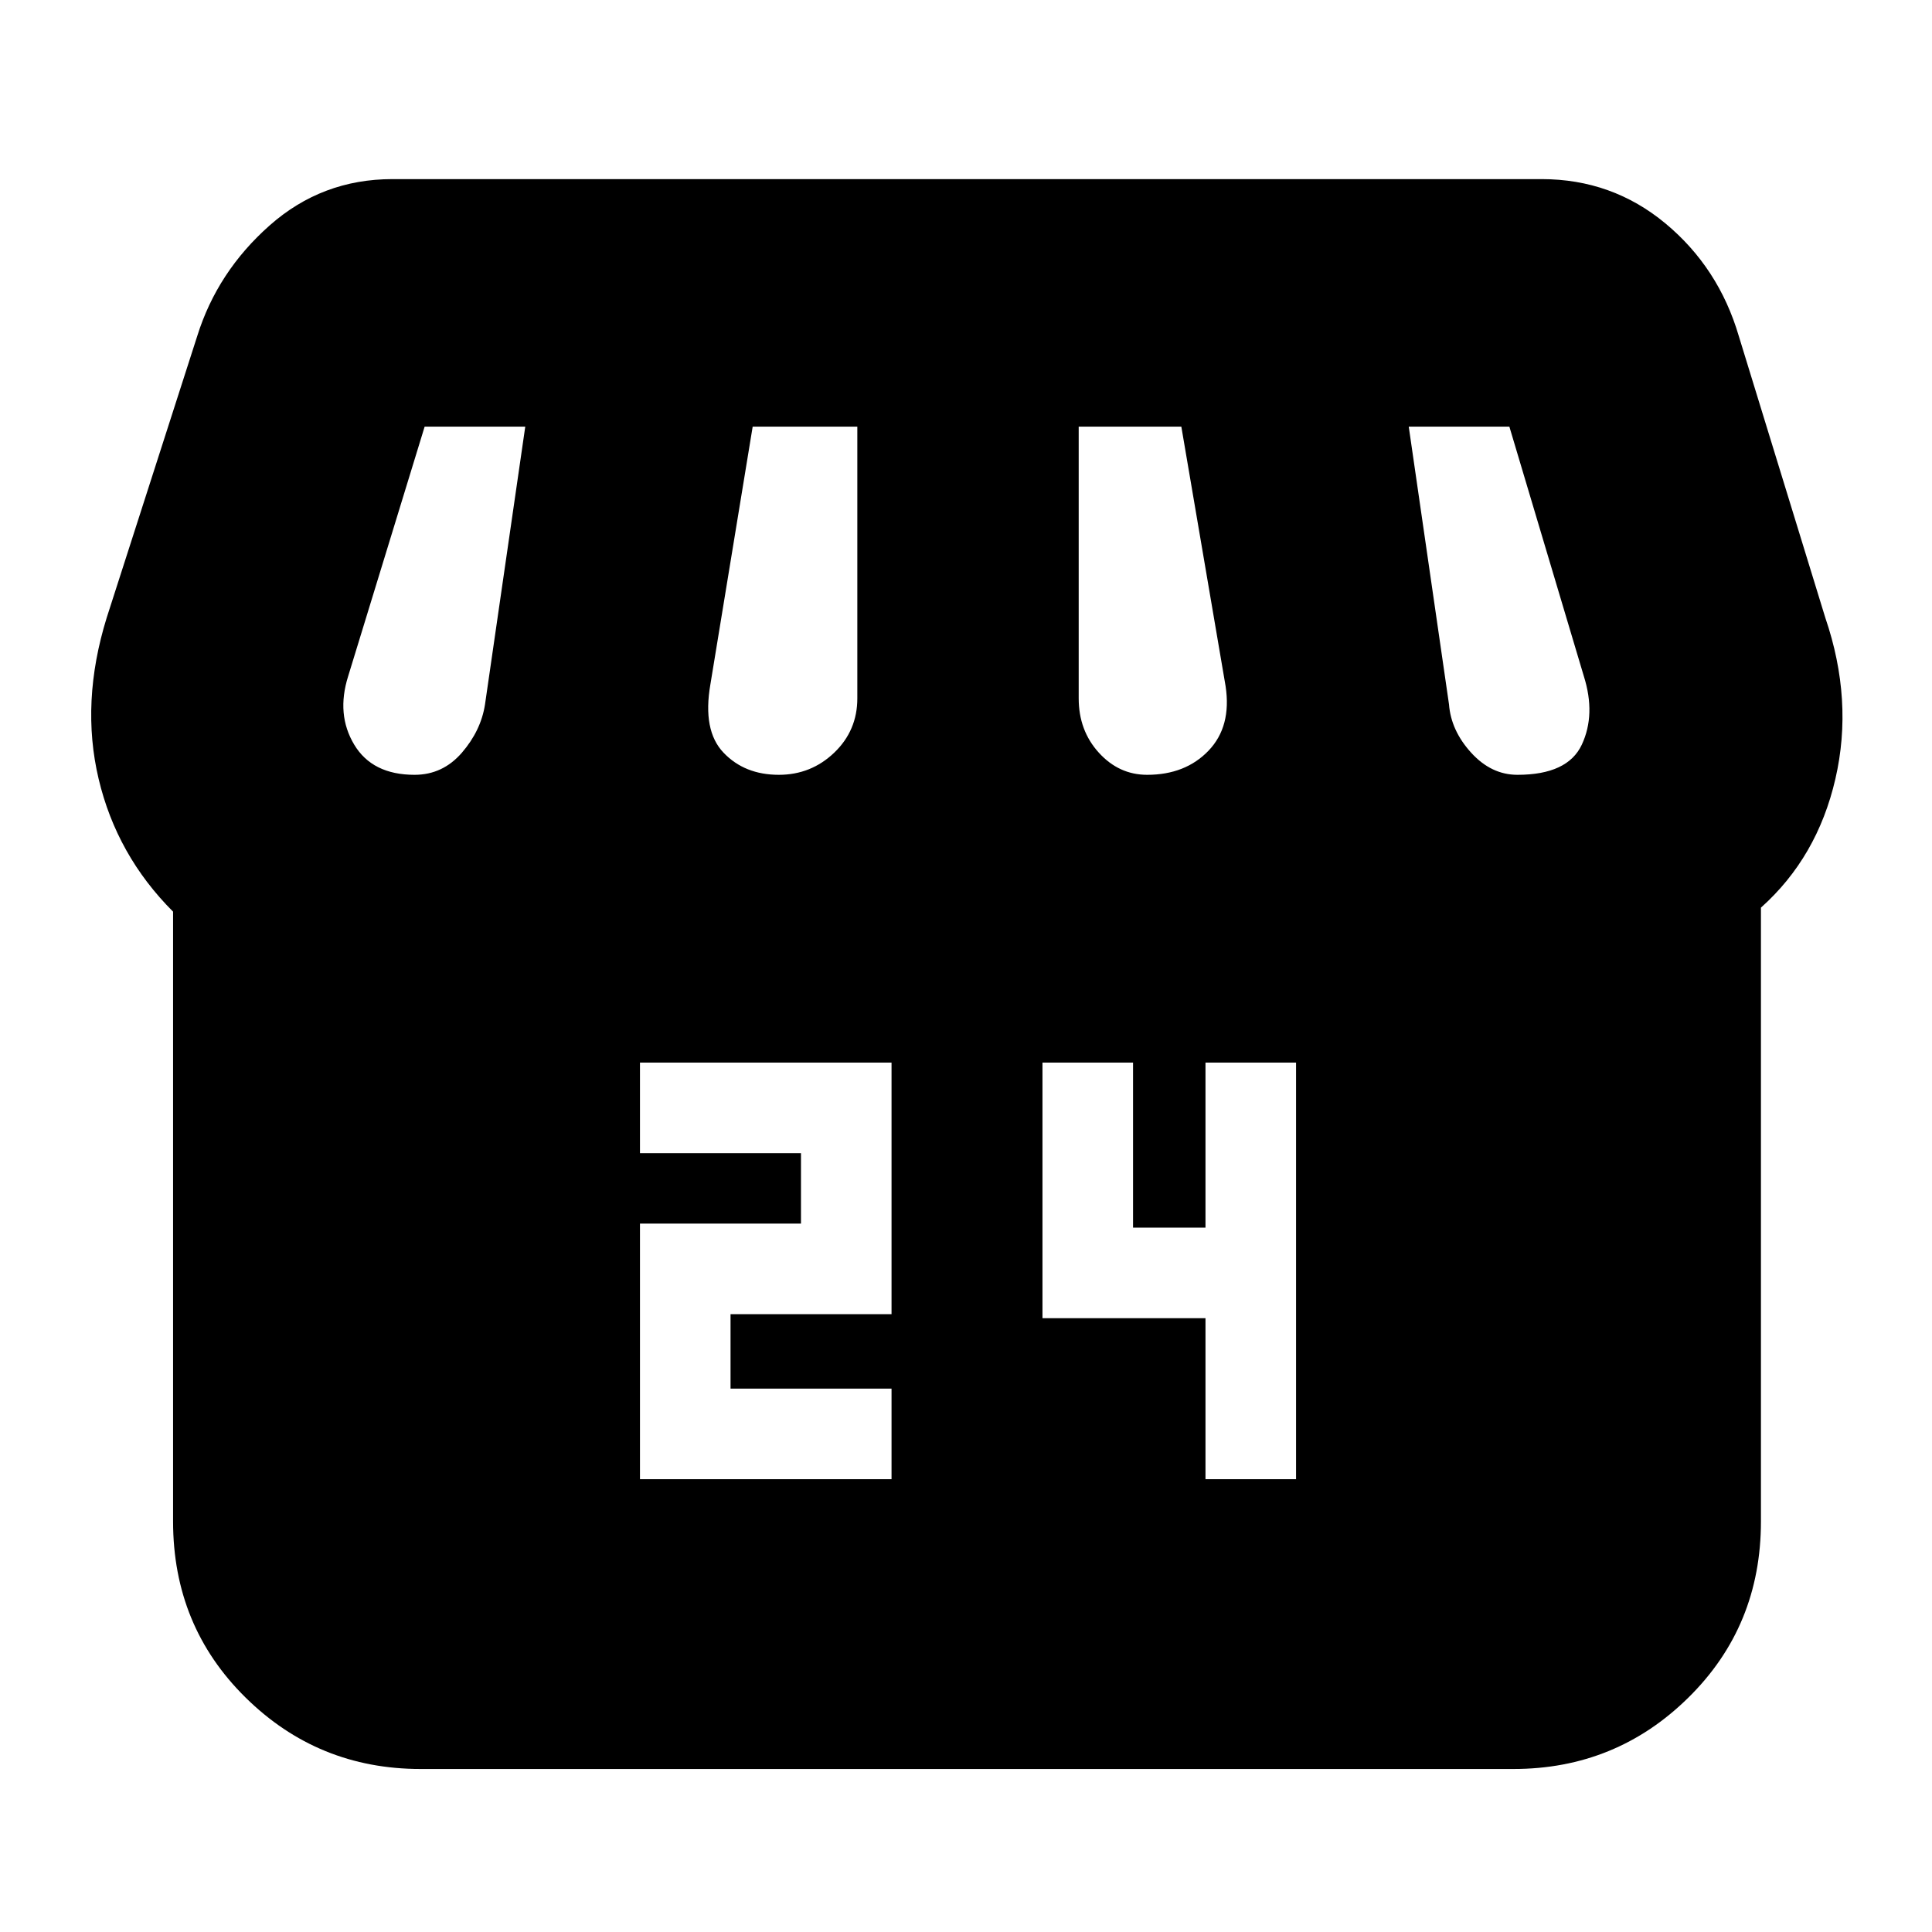 <svg xmlns="http://www.w3.org/2000/svg" height="24" width="24"><path d="M7.95 18.375h3.125V17.25h-2v-.925h2V13.2H7.95v1.125h2v.875h-2Zm7.025 0H16.1V13.2h-1.125v2.05h-.9V13.2H12.95v3.175h2.025Zm6.9-7.1V18.9q0 1.3-.9 2.187-.9.888-2.175.888H5.225q-1.275 0-2.175-.888-.9-.887-.9-2.187v-7.575q-.7-.7-.925-1.65-.225-.95.1-2l1.125-3.5q.25-.8.9-1.375t1.525-.575H19.15q.875 0 1.538.55.662.55.912 1.4l1.075 3.5q.35 1.025.125 2-.225.975-.925 1.6Zm-7.625-1.65q.475 0 .763-.3.287-.3.212-.8l-.55-3.225H13.4v3.375q0 .4.25.675t.6.275Zm-4.575 0q.4 0 .688-.275.287-.275.287-.675V5.3h-1.3l-.525 3.2q-.1.575.163.85.262.275.687.275Zm-4.525 0q.35 0 .588-.275.237-.275.287-.6l.5-3.45h-1.25l-.95 3.1q-.15.475.075.85.225.375.75.375Zm13.7 0q.625 0 .8-.375.175-.375.025-.85l-.925-3.1H17.5l.5 3.45q.025.325.275.6.25.275.575.275Z"/></svg>